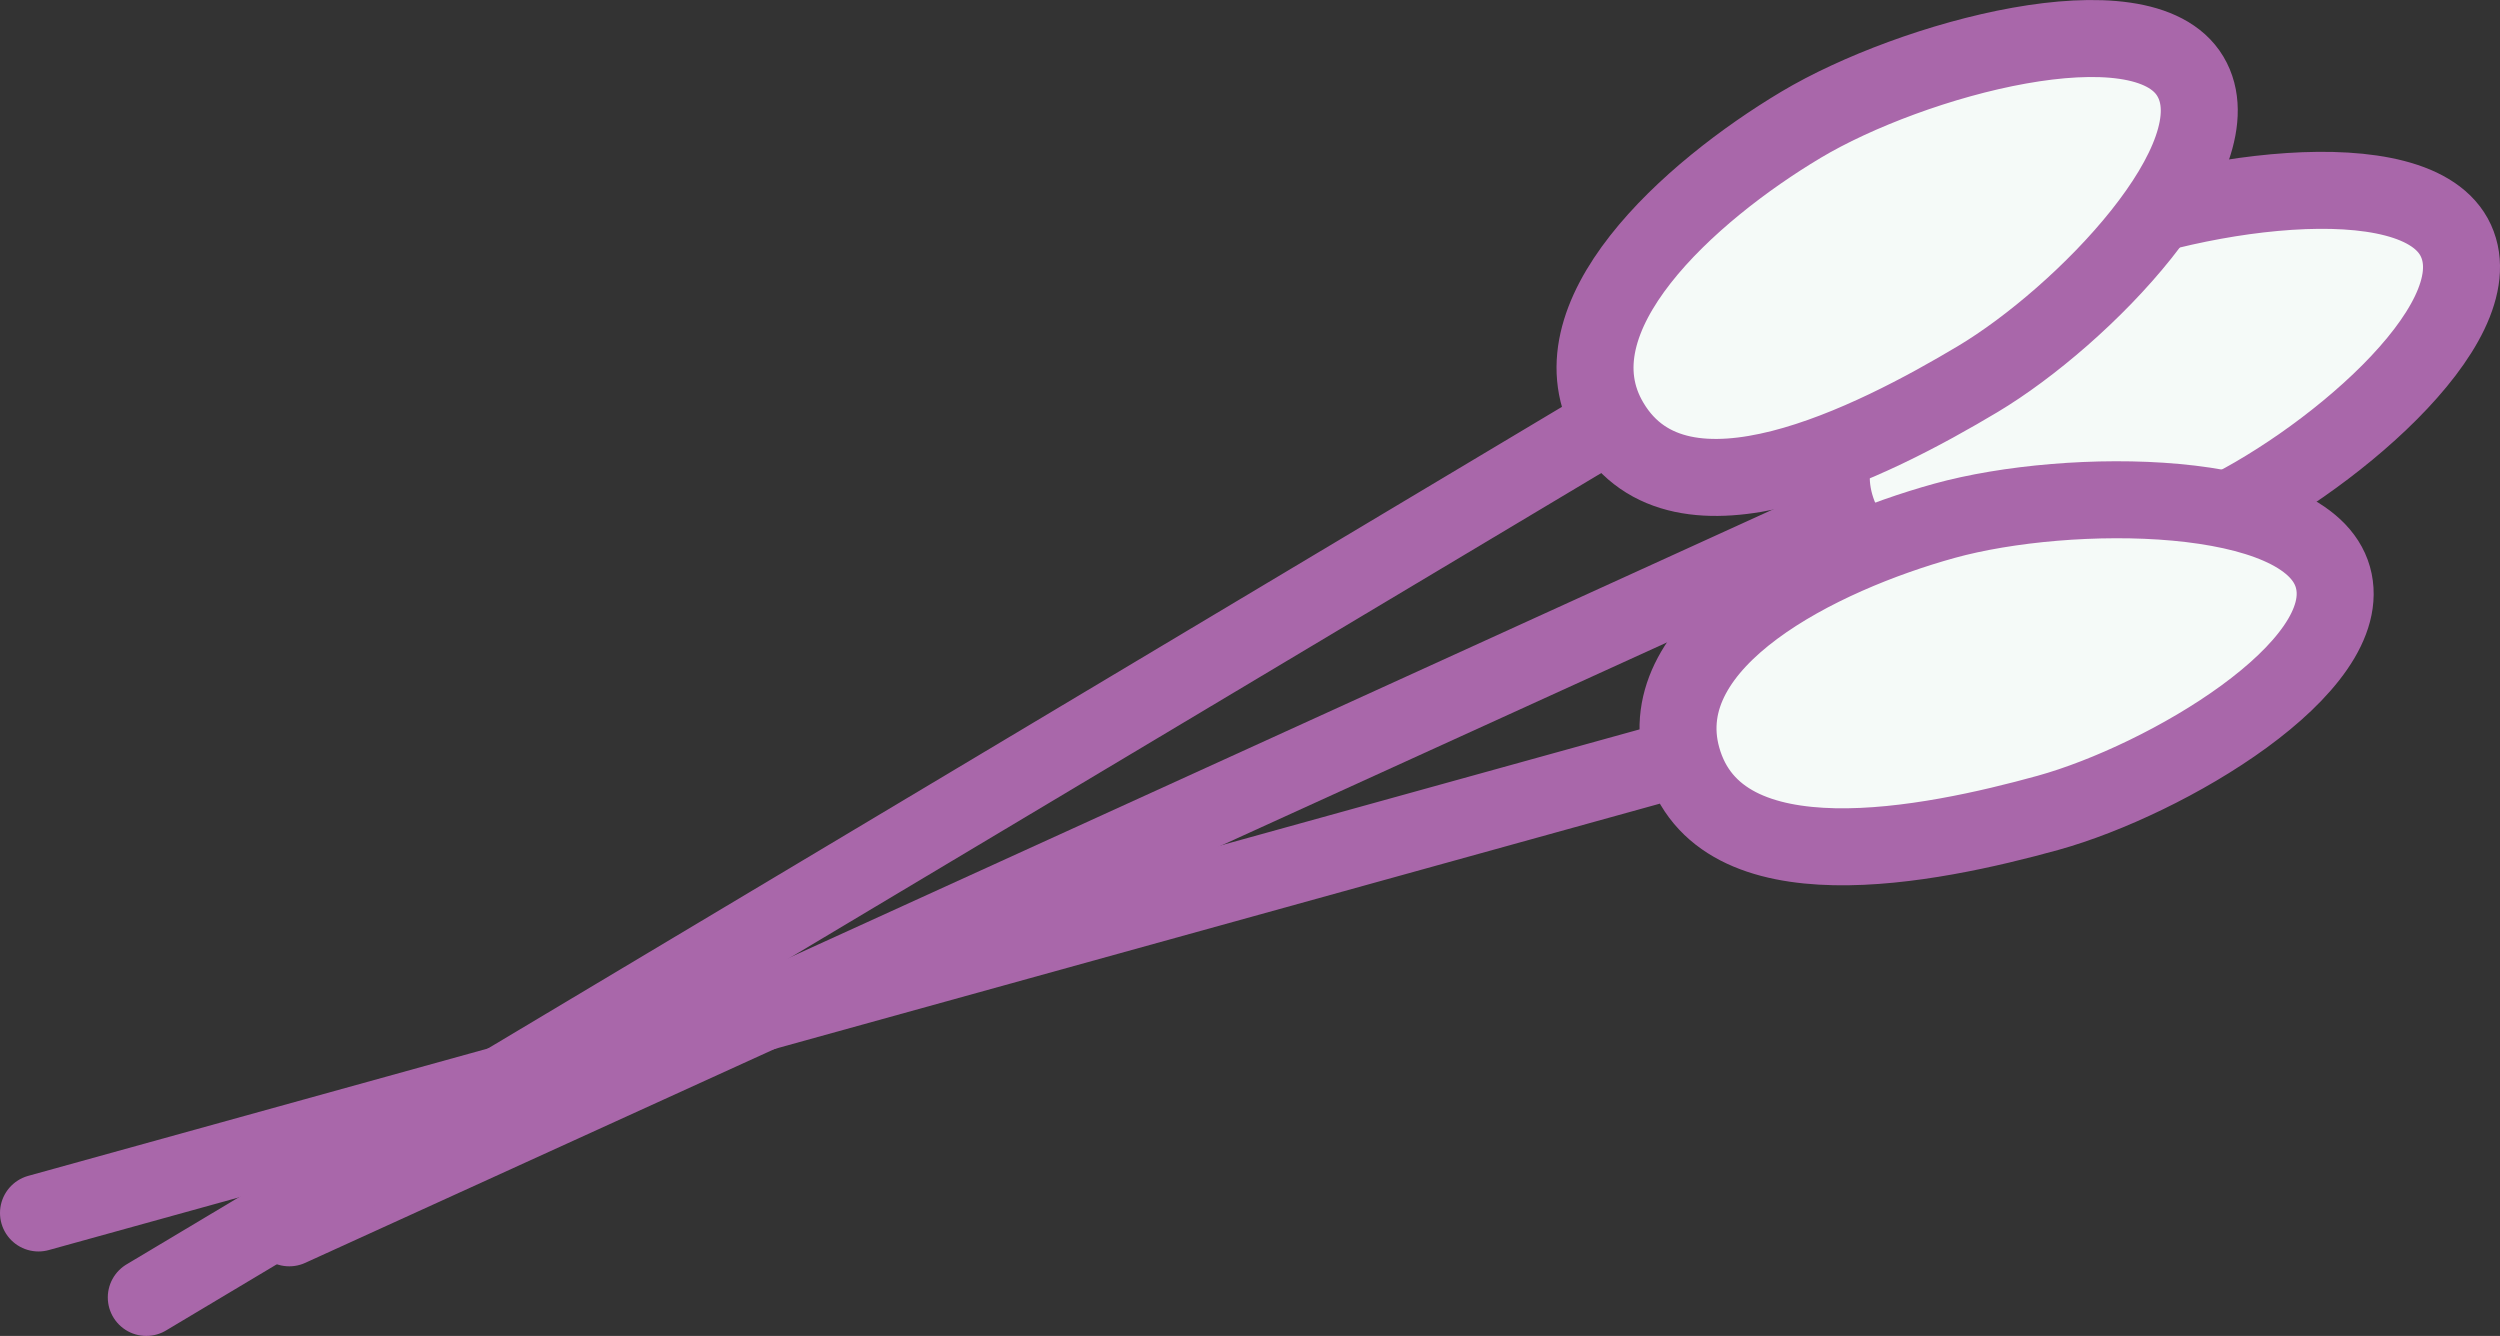 <svg id="Layer_1" data-name="Layer 1" xmlns="http://www.w3.org/2000/svg" viewBox="0 0 324.7 173.51"><rect x="0" y="0" width="324.7" height="173.51" fill="#333333" stroke="none"/><defs><style>.cls-1{fill:#f5faf8;stroke:#a967aa;stroke-linecap:round;stroke-linejoin:round;stroke-width:10px;}</style></defs><title>std graphics</title><path class="cls-1" d="M287.19,67.27c14.44-6.58,36.82-25,31.79-36s-35.69-6.3-51,.66-35.43,21.27-28.86,35.71L37.57,159.47,239.14,67.62C246.5,83.76,272.75,73.85,287.19,67.27Z"/><path class="cls-1" d="M256.88,49.23c13.62-8.14,33.83-28.91,27.6-39.32s-36.17-2.31-50.59,6.31S201,41.28,209.17,54.9L19,168.51,209.17,54.9C218.26,70.13,243.26,57.37,256.88,49.23Z"/><path class="cls-1" d="M266,105.57c15.29-4.24,40.28-18.91,37-30.6s-34.26-11.81-50.45-7.33S214.23,83.1,218.47,98.39L5,157.54,218.47,98.39C223.21,115.48,250.69,109.8,266,105.57Z"/></svg>